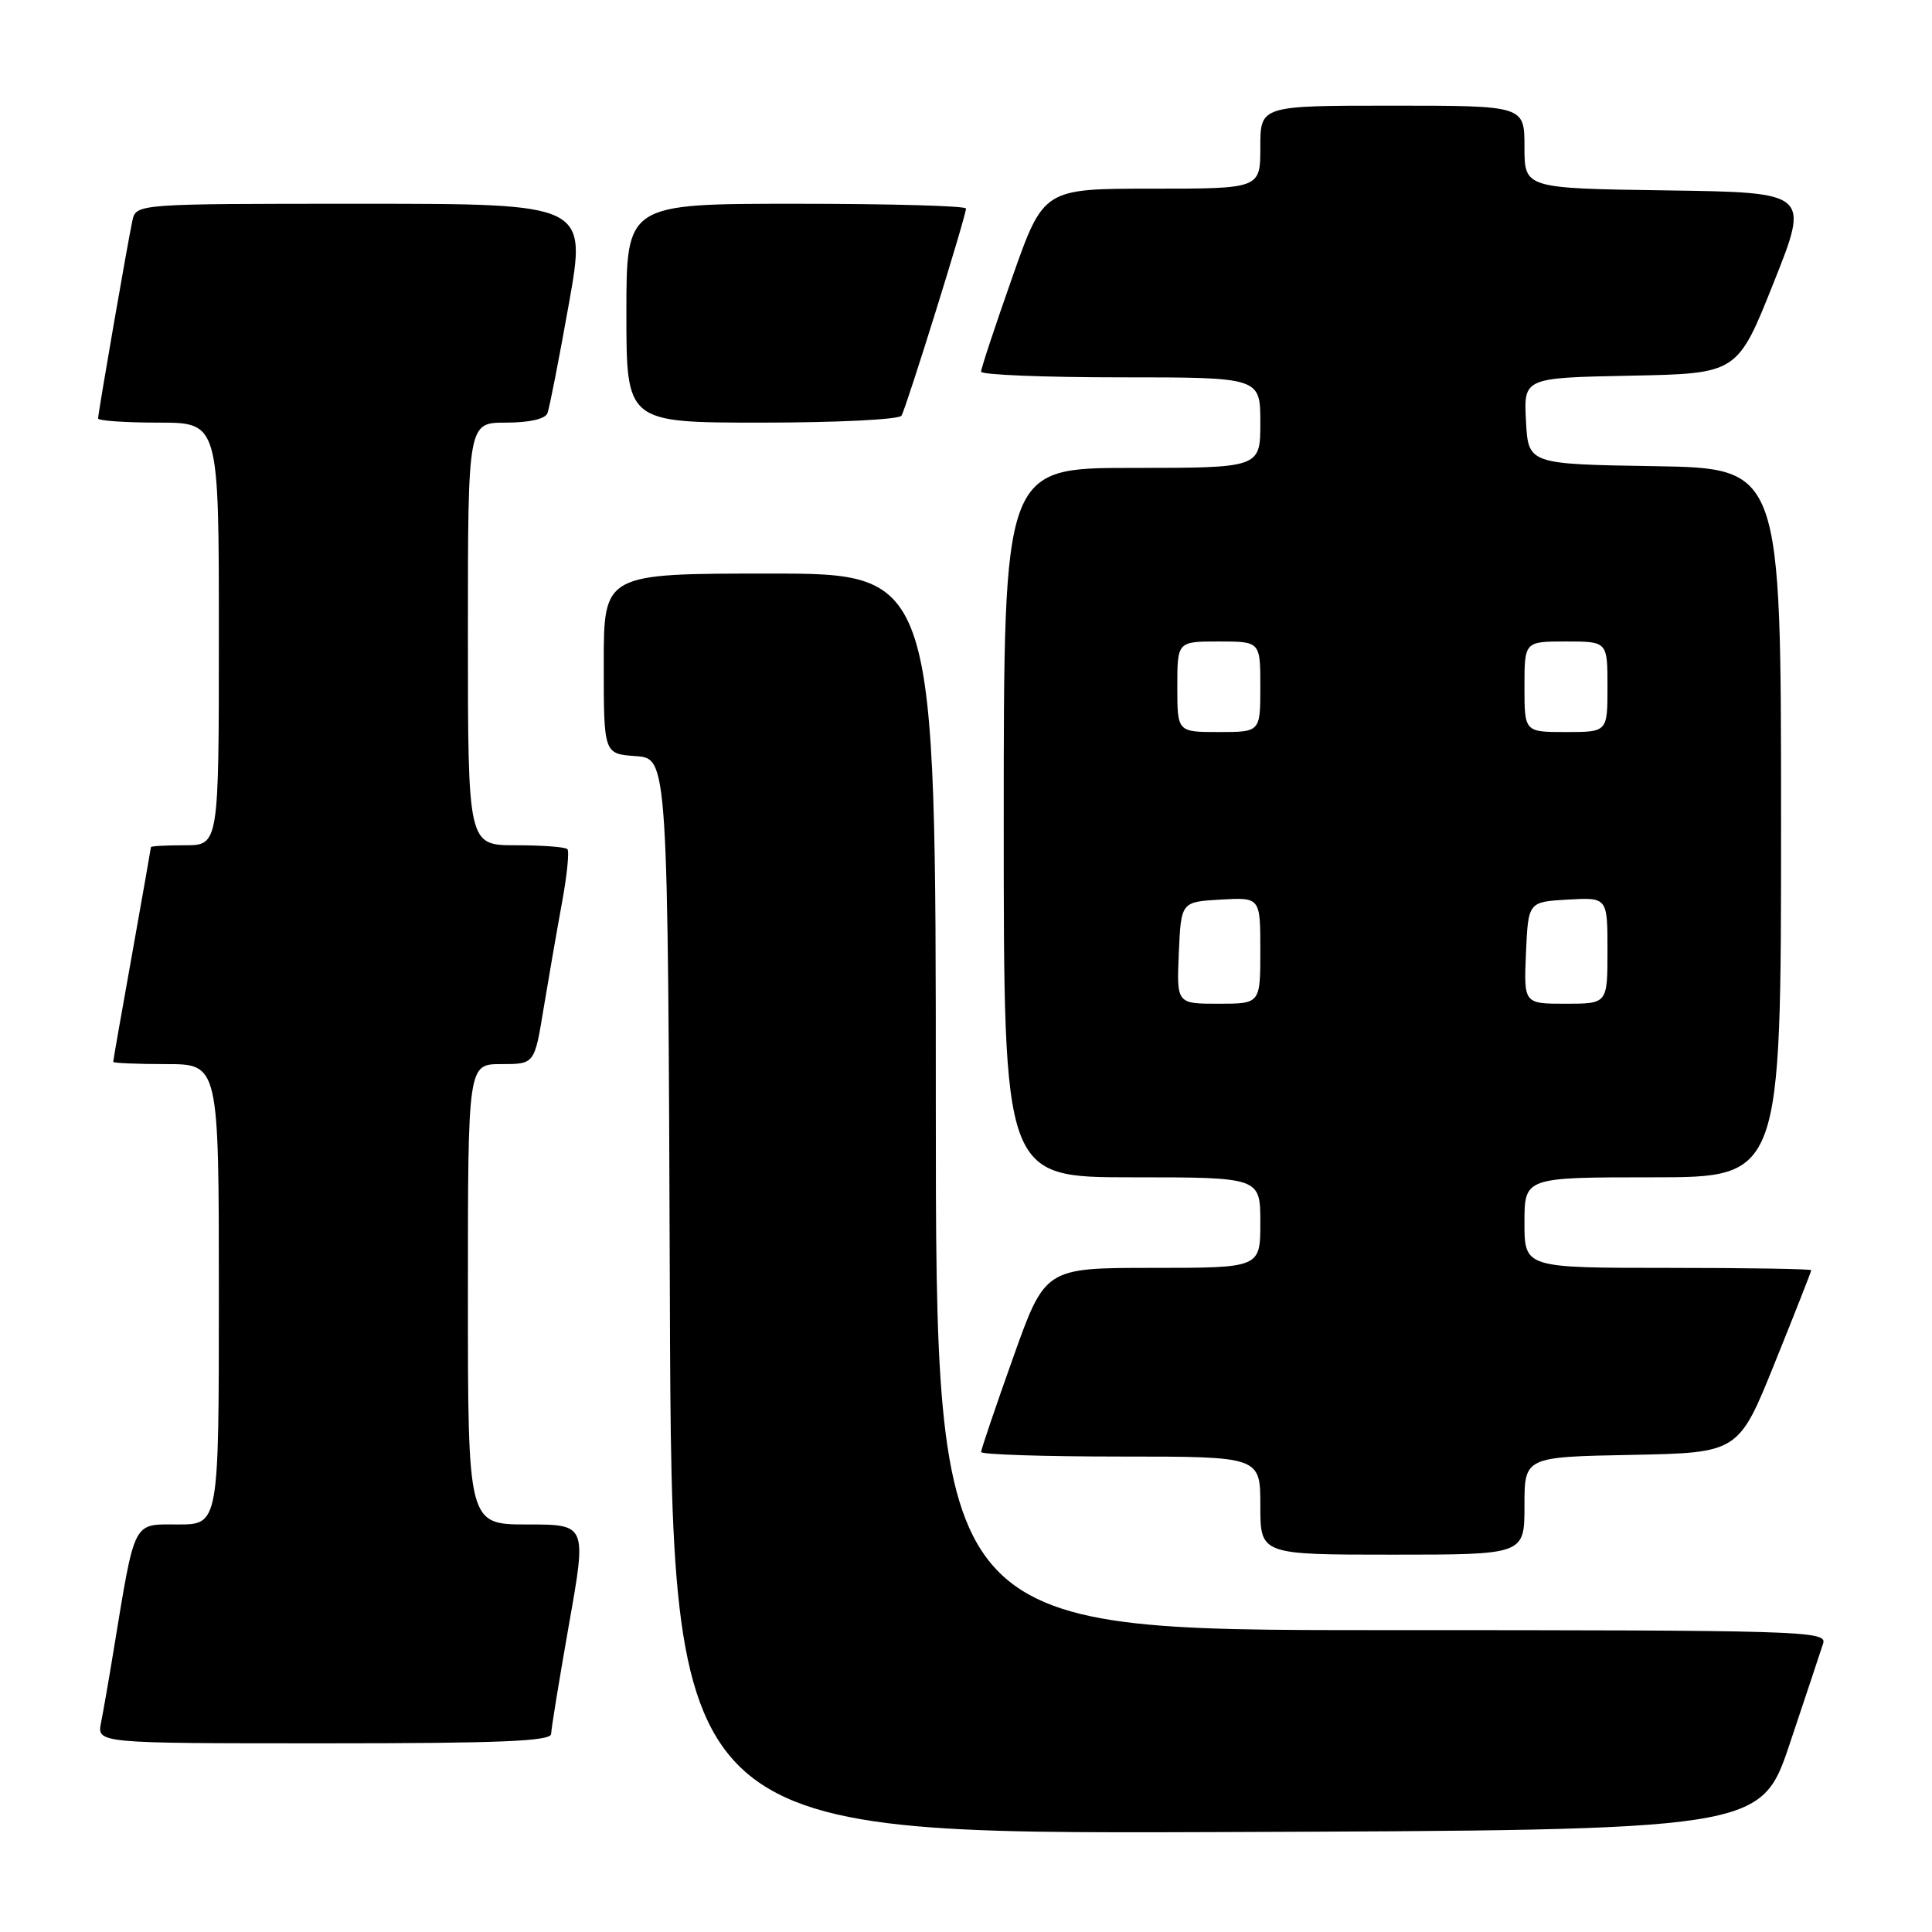 <?xml version="1.0" encoding="UTF-8" standalone="no"?>
<!DOCTYPE svg PUBLIC "-//W3C//DTD SVG 1.1//EN" "http://www.w3.org/Graphics/SVG/1.1/DTD/svg11.dtd" >
<svg xmlns="http://www.w3.org/2000/svg" xmlns:xlink="http://www.w3.org/1999/xlink" version="1.1" viewBox="0 0 256 256">
 <g >
 <path fill="currentColor"
d=" M 237.17 231.00 C 239.29 224.68 241.27 218.71 241.58 217.75 C 242.10 216.10 238.87 216.00 183.07 216.00 C 124.00 216.00 124.00 216.00 124.00 146.00 C 124.00 76.00 124.00 76.00 102.00 76.00 C 80.00 76.00 80.00 76.00 80.00 87.94 C 80.00 99.89 80.00 99.89 84.25 100.19 C 88.50 100.50 88.50 100.50 88.76 171.76 C 89.01 243.01 89.01 243.01 161.17 242.76 C 233.32 242.50 233.32 242.50 237.17 231.00 Z  M 73.03 229.75 C 73.04 229.06 74.11 222.54 75.39 215.25 C 77.74 202.00 77.74 202.00 69.87 202.00 C 62.00 202.00 62.00 202.00 62.00 171.50 C 62.00 141.00 62.00 141.00 66.41 141.00 C 70.82 141.00 70.82 141.00 72.01 133.75 C 72.67 129.76 73.76 123.47 74.44 119.76 C 75.13 116.05 75.46 112.79 75.18 112.51 C 74.90 112.23 71.82 112.00 68.33 112.00 C 62.00 112.00 62.00 112.00 62.00 84.00 C 62.00 56.00 62.00 56.00 67.03 56.00 C 70.13 56.00 72.25 55.52 72.54 54.75 C 72.81 54.06 74.08 47.54 75.38 40.25 C 77.74 27.00 77.74 27.00 47.89 27.00 C 18.04 27.00 18.04 27.00 17.54 29.25 C 16.93 32.07 13.00 54.71 13.00 55.45 C 13.00 55.75 16.60 56.00 21.00 56.00 C 29.00 56.00 29.00 56.00 29.00 84.00 C 29.00 112.00 29.00 112.00 24.50 112.00 C 22.02 112.00 20.00 112.11 20.00 112.25 C 19.99 112.39 18.87 118.78 17.50 126.45 C 16.12 134.12 15.00 140.53 15.00 140.70 C 15.00 140.86 18.15 141.00 22.00 141.00 C 29.00 141.00 29.00 141.00 29.00 171.50 C 29.00 202.00 29.00 202.00 23.57 202.00 C 17.51 202.00 17.94 201.15 15.00 219.00 C 14.42 222.57 13.69 226.74 13.39 228.25 C 12.84 231.00 12.84 231.00 42.92 231.00 C 66.30 231.00 73.01 230.72 73.03 229.75 Z  M 202.00 199.53 C 202.00 193.05 202.00 193.05 216.18 192.78 C 230.37 192.50 230.37 192.50 235.18 180.56 C 237.83 173.99 240.00 168.48 240.00 168.31 C 240.00 168.14 231.45 168.00 221.00 168.00 C 202.00 168.00 202.00 168.00 202.00 162.00 C 202.00 156.00 202.00 156.00 219.00 156.00 C 236.00 156.00 236.00 156.00 236.00 109.02 C 236.00 62.05 236.00 62.05 219.25 61.77 C 202.50 61.50 202.50 61.50 202.20 55.78 C 201.90 50.06 201.90 50.06 216.06 49.78 C 230.22 49.50 230.22 49.50 235.00 37.50 C 239.79 25.50 239.79 25.50 220.89 25.23 C 202.00 24.96 202.00 24.96 202.00 19.48 C 202.00 14.00 202.00 14.00 184.50 14.00 C 167.00 14.00 167.00 14.00 167.00 19.50 C 167.00 25.00 167.00 25.00 152.64 25.00 C 138.27 25.00 138.27 25.00 134.13 36.75 C 131.86 43.21 129.99 48.84 130.00 49.25 C 130.00 49.66 138.32 50.00 148.50 50.00 C 167.00 50.00 167.00 50.00 167.00 56.00 C 167.00 62.00 167.00 62.00 150.00 62.00 C 133.00 62.00 133.00 62.00 133.00 109.00 C 133.00 156.00 133.00 156.00 150.00 156.00 C 167.00 156.00 167.00 156.00 167.00 162.00 C 167.00 168.00 167.00 168.00 152.74 168.00 C 138.48 168.00 138.48 168.00 134.24 179.90 C 131.91 186.45 130.00 192.07 130.00 192.40 C 130.00 192.73 138.32 193.00 148.50 193.00 C 167.00 193.00 167.00 193.00 167.00 199.50 C 167.00 206.00 167.00 206.00 184.50 206.00 C 202.00 206.00 202.00 206.00 202.00 199.53 Z  M 119.45 55.08 C 120.08 54.06 128.00 28.63 128.00 27.63 C 128.00 27.28 117.88 27.00 105.50 27.00 C 83.00 27.00 83.00 27.00 83.00 41.50 C 83.00 56.00 83.00 56.00 100.94 56.00 C 110.83 56.00 119.14 55.59 119.45 55.08 Z  M 156.20 126.25 C 156.50 119.50 156.50 119.50 161.75 119.20 C 167.00 118.90 167.00 118.90 167.00 125.95 C 167.00 133.00 167.00 133.00 161.45 133.00 C 155.91 133.00 155.91 133.00 156.20 126.25 Z  M 202.20 126.25 C 202.50 119.50 202.50 119.50 207.75 119.20 C 213.00 118.90 213.00 118.90 213.00 125.95 C 213.00 133.00 213.00 133.00 207.45 133.00 C 201.91 133.00 201.91 133.00 202.20 126.25 Z  M 156.00 91.00 C 156.00 85.00 156.00 85.00 161.50 85.00 C 167.00 85.00 167.00 85.00 167.00 91.00 C 167.00 97.00 167.00 97.00 161.50 97.00 C 156.00 97.00 156.00 97.00 156.00 91.00 Z  M 202.00 91.00 C 202.00 85.00 202.00 85.00 207.50 85.00 C 213.00 85.00 213.00 85.00 213.00 91.00 C 213.00 97.00 213.00 97.00 207.50 97.00 C 202.00 97.00 202.00 97.00 202.00 91.00 Z "/>
</g>
</svg>